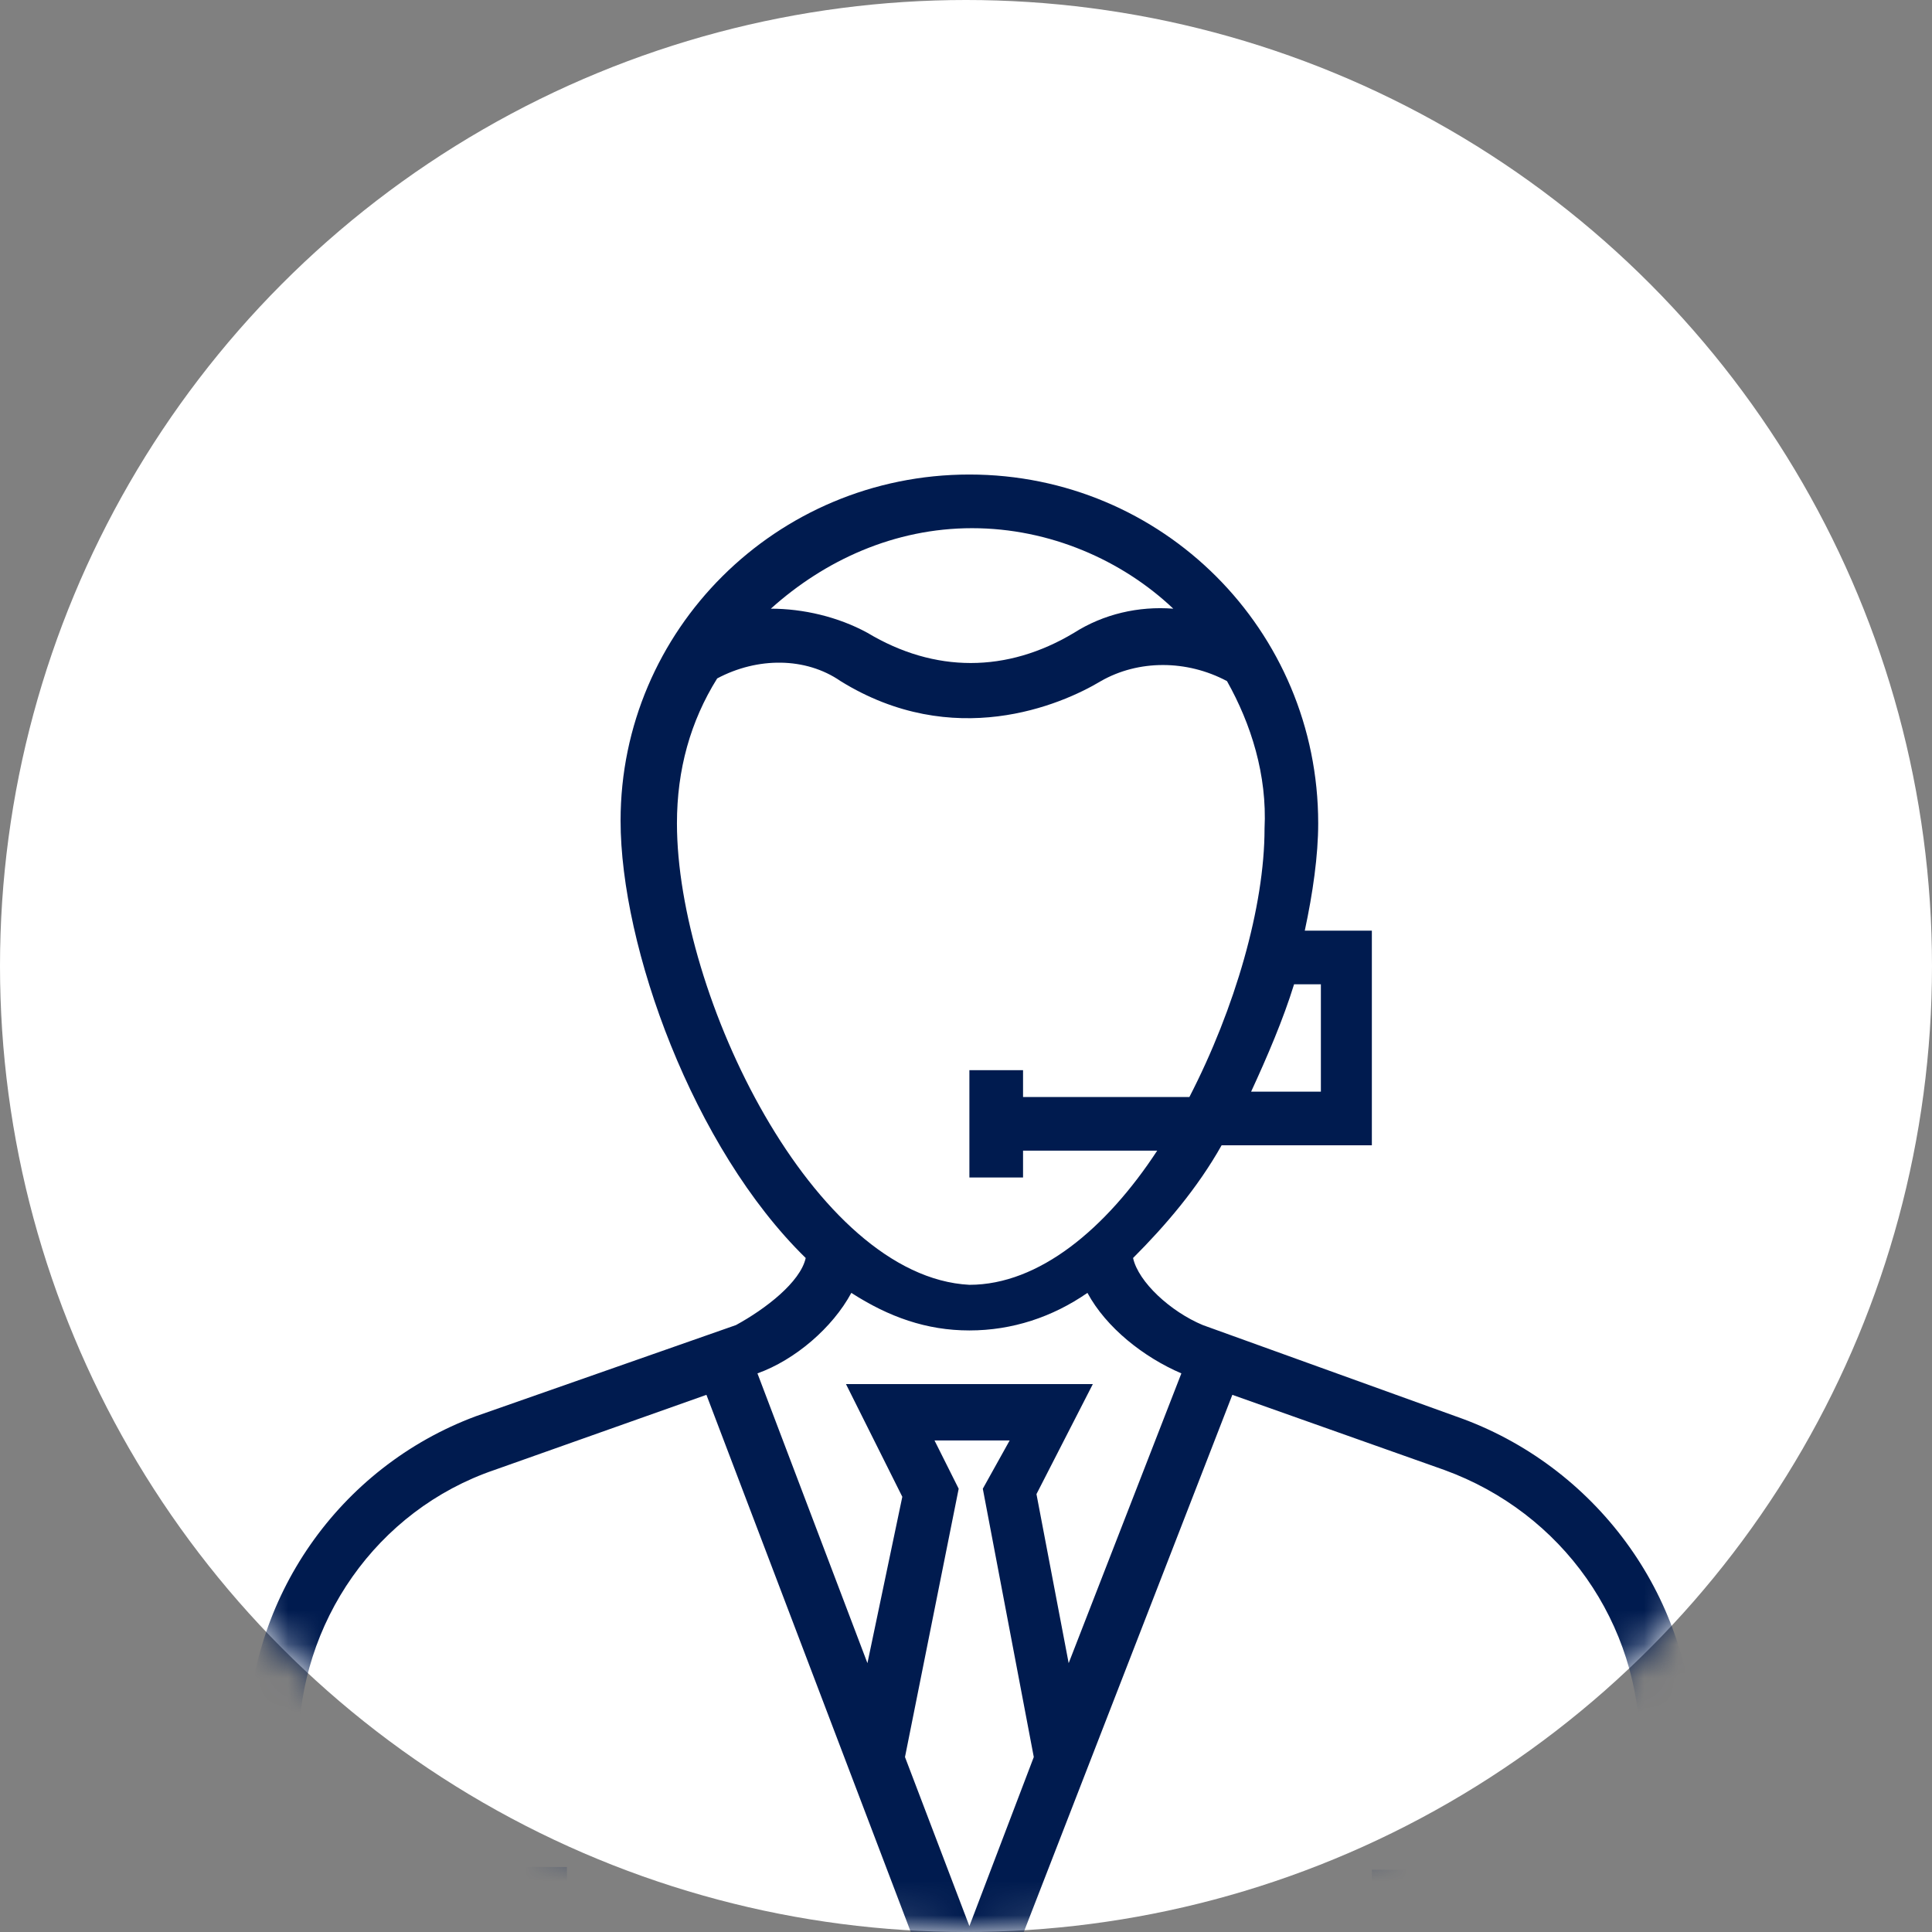 <?xml version="1.0" encoding="UTF-8"?>
<svg width="57px" height="57px" viewBox="0 0 57 57" version="1.1" xmlns="http://www.w3.org/2000/svg" xmlns:xlink="http://www.w3.org/1999/xlink">
    <rect x="0" y="0" width="57" height="57" fill="#808080" stroke="none"/>
    <!-- Generator: Sketch 51.2 (57519) - http://www.bohemiancoding.com/sketch -->
    <title>Fill 1</title>
    <desc>Created with Sketch.</desc>
    <defs>
        <circle id="path-1" cx="28.5" cy="28.5" r="28.5"></circle>
    </defs>
    <g id="Page-1" stroke="none" stroke-width="1" fill="none" fill-rule="evenodd">
        <g id="Artboard-3" transform="translate(-254, -32)">
            <g id="Fill-1" transform="translate(254, 32)">
                <mask id="mask-2" fill="white">
                    <use xlink:href="#path-1"></use>
                </mask>
                <use id="Mask" fill="#FFFFFF" xlink:href="#path-1"></use>
                <path d="M48.39,61.496 L42.057,61.496 L42.057,55.163 L40.474,55.163 L40.474,61.496 L16.726,61.417 L16.726,55.084 L15.143,55.084 L15.143,61.417 L8.81,61.417 L8.81,51.522 C8.81,47.88 11.106,44.556 14.589,43.368 L20.842,41.152 L28.521,61.338 L36.358,41.152 L42.611,43.368 C46.095,44.635 48.39,47.88 48.39,51.601 L48.39,61.496 Z M27.571,42.498 L29.788,42.498 L28.996,43.922 L30.5,51.838 L28.6,56.826 L26.7,51.838 L28.284,43.922 L27.571,42.498 Z M25.117,38.144 C26.225,38.856 27.334,39.252 28.6,39.252 C29.867,39.252 31.054,38.856 32.083,38.144 C32.637,39.173 33.746,40.044 34.854,40.519 L31.529,49.068 L30.579,44.081 L32.242,40.835 L24.959,40.835 L26.621,44.16 L25.592,49.068 L22.347,40.519 C23.455,40.123 24.563,39.173 25.117,38.144 Z M19.972,24.291 C19.972,22.708 20.368,21.283 21.159,20.016 C22.347,19.383 23.771,19.383 24.8,20.095 C28.125,22.153 31.292,20.808 32.479,20.095 C33.587,19.462 35.012,19.462 36.2,20.095 C36.912,21.362 37.387,22.866 37.308,24.449 C37.308,26.745 36.437,29.753 35.091,32.365 L30.183,32.365 L30.183,31.574 L28.6,31.574 L28.6,34.74 L30.183,34.74 L30.183,33.948 L34.141,33.948 C32.637,36.244 30.658,37.906 28.6,37.906 C24.009,37.669 19.972,29.357 19.972,24.291 Z M34.616,17.958 C33.587,17.879 32.558,18.116 31.687,18.67 C29.708,19.858 27.571,19.858 25.592,18.67 C24.721,18.195 23.692,17.958 22.742,17.958 C24.326,16.533 26.384,15.583 28.679,15.583 C30.975,15.583 33.112,16.533 34.616,17.958 Z M38.97,29.04 L38.97,32.207 L36.912,32.207 C37.387,31.178 37.862,30.069 38.179,29.04 L38.97,29.04 Z M43.166,41.864 L35.487,39.094 C34.537,38.698 33.587,37.827 33.429,37.115 C34.379,36.165 35.329,35.057 36.041,33.79 L40.474,33.79 L40.474,27.457 L38.495,27.457 C38.733,26.349 38.891,25.241 38.891,24.291 C38.891,18.591 34.3,14 28.6,14 C22.901,14 18.309,18.591 18.309,24.212 C18.309,27.932 20.447,33.869 23.771,37.115 C23.613,37.827 22.584,38.619 21.713,39.094 L14.035,41.785 C9.998,43.289 7.306,47.168 7.306,51.443 L7.306,62.921 L49.973,63 L49.973,51.522 C49.973,47.247 47.203,43.368 43.166,41.864 Z" fill="#001B4F" mask="url(#mask-2)"></path>
            </g>
        </g>
    </g>
</svg>